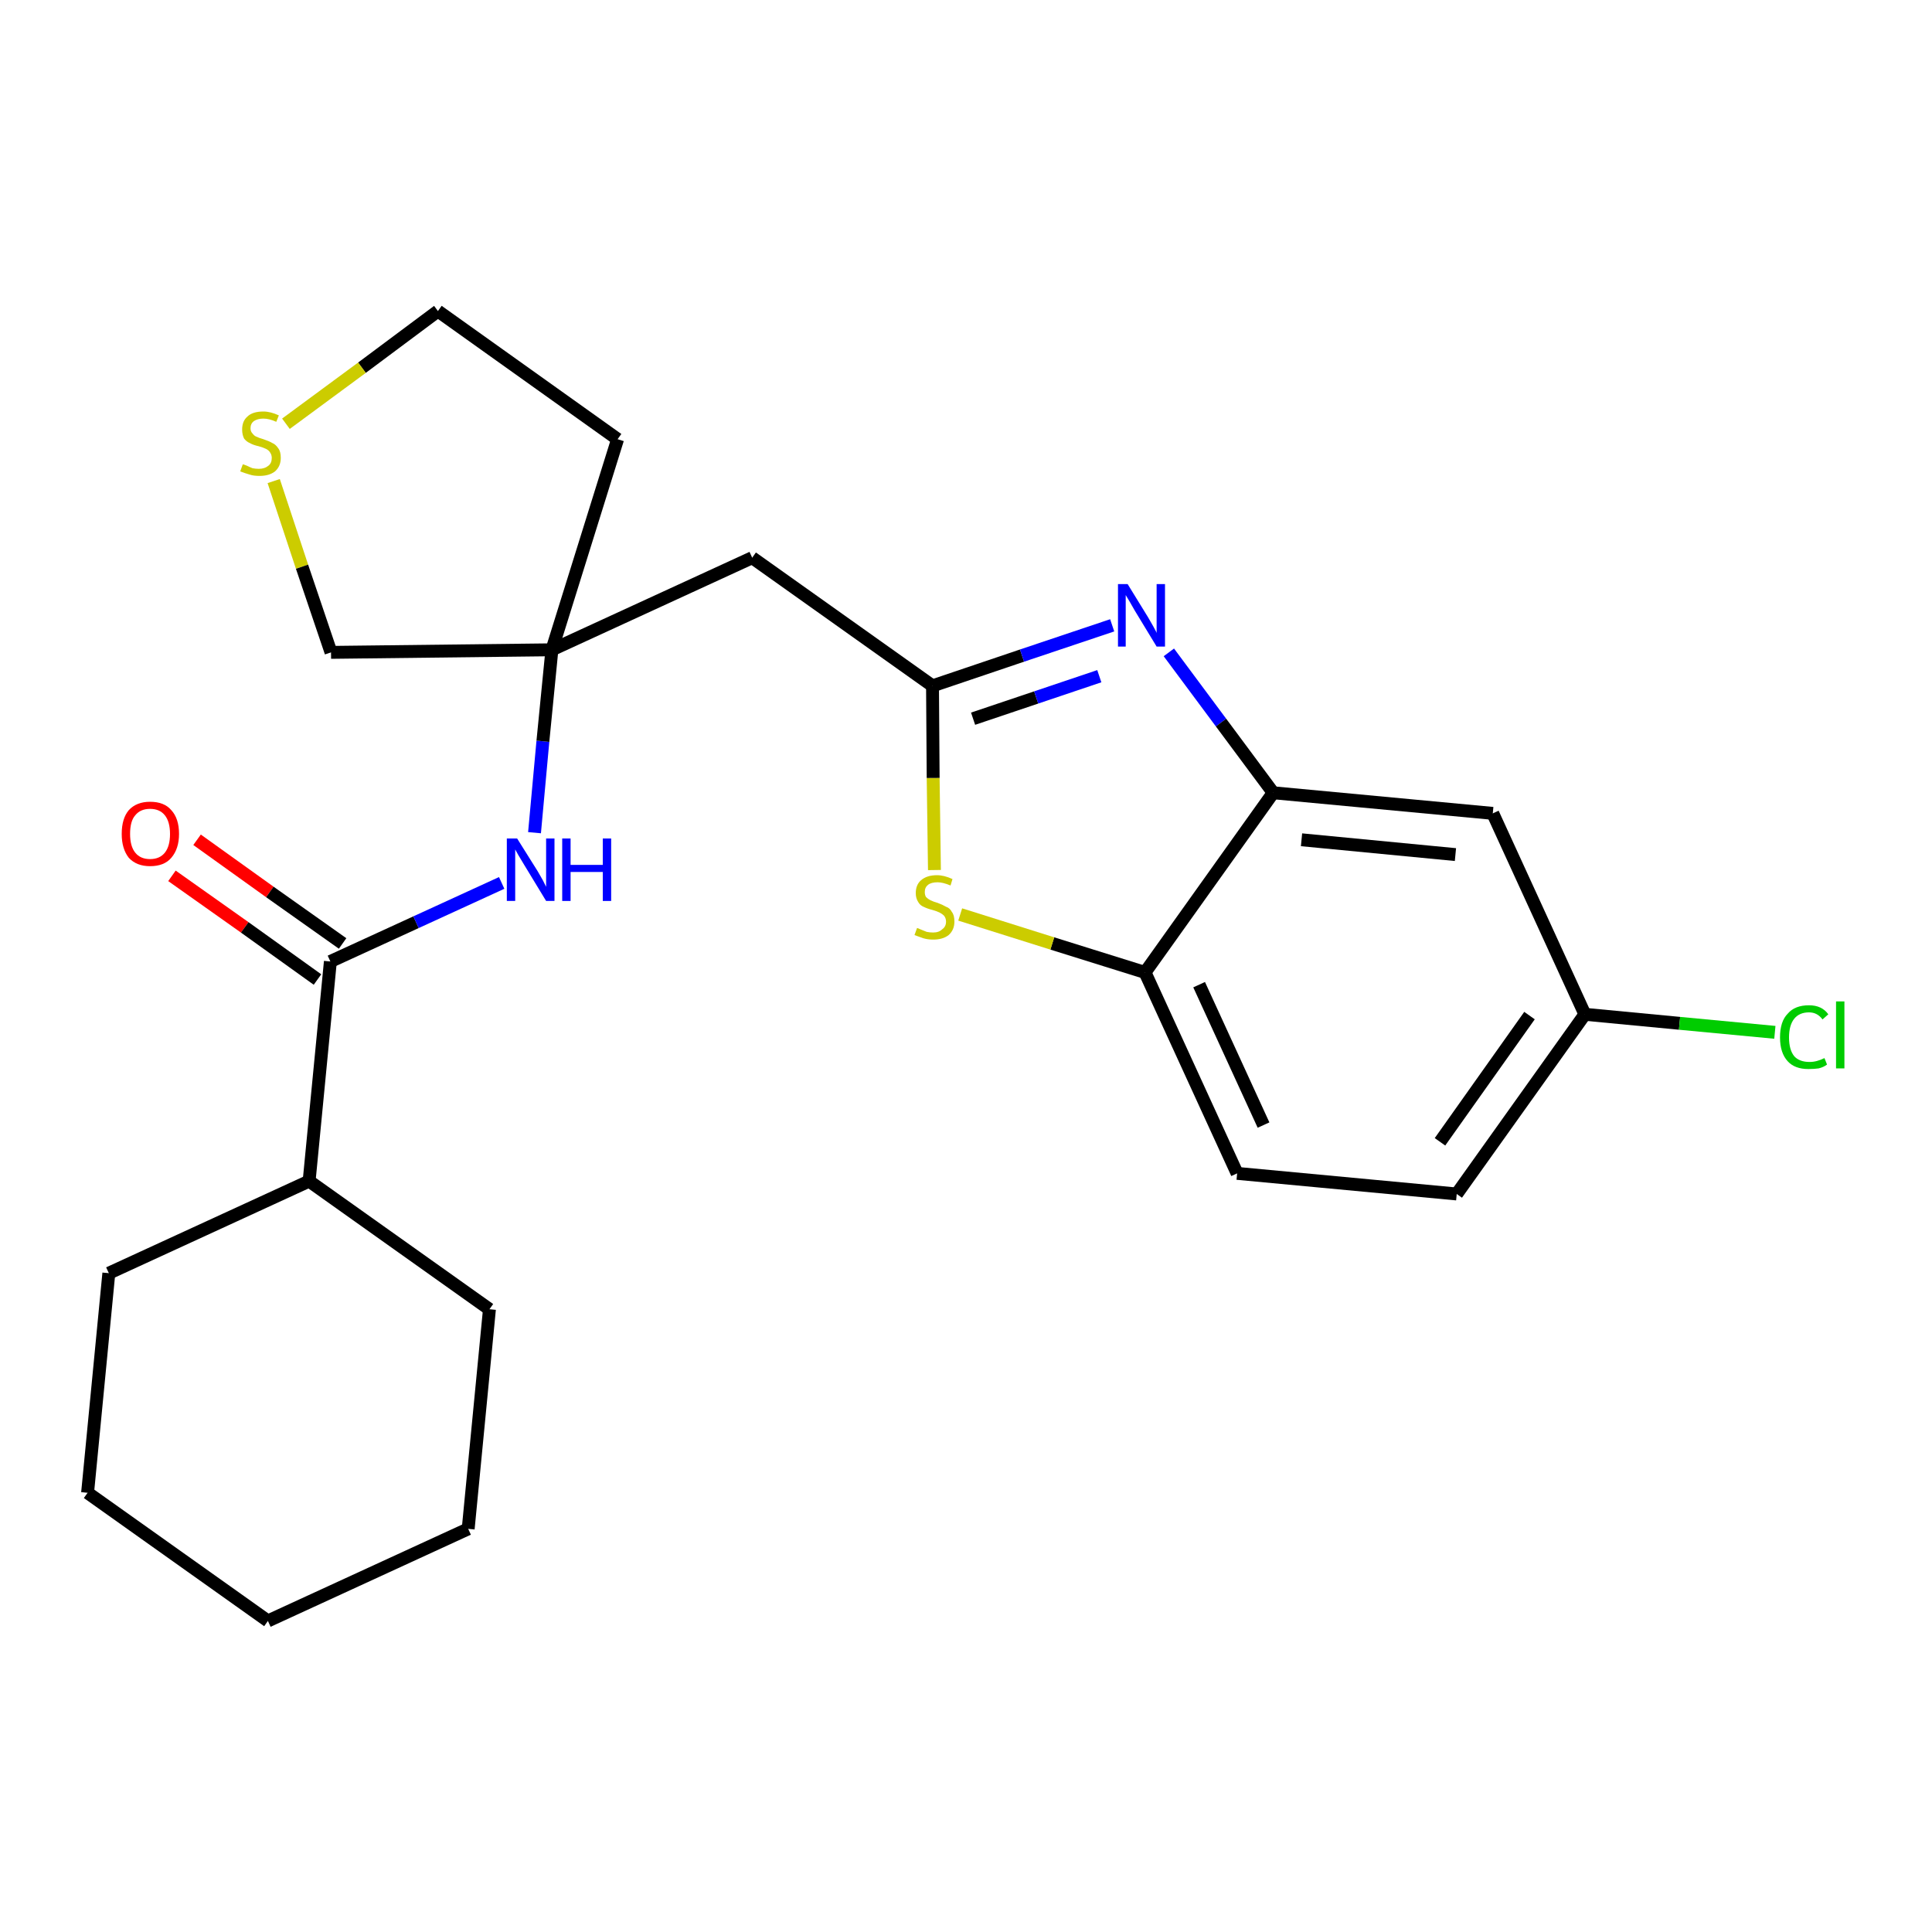 <?xml version='1.0' encoding='iso-8859-1'?>
<svg version='1.1' baseProfile='full'
              xmlns='http://www.w3.org/2000/svg'
                      xmlns:rdkit='http://www.rdkit.org/xml'
                      xmlns:xlink='http://www.w3.org/1999/xlink'
                  xml:space='preserve'
width='300px' height='300px' viewBox='0 0 300 300'>
<!-- END OF HEADER -->
<path class='bond-0 atom-0 atom-1' d='M 26.7,136.0 L 38.0,144.0' style='fill:none;fill-rule:evenodd;stroke:#FF0000;stroke-width:2.0px;stroke-linecap:butt;stroke-linejoin:miter;stroke-opacity:1' />
<path class='bond-0 atom-0 atom-1' d='M 38.0,144.0 L 49.3,152.1' style='fill:none;fill-rule:evenodd;stroke:#000000;stroke-width:2.0px;stroke-linecap:butt;stroke-linejoin:miter;stroke-opacity:1' />
<path class='bond-0 atom-0 atom-1' d='M 30.6,130.4 L 41.9,138.5' style='fill:none;fill-rule:evenodd;stroke:#FF0000;stroke-width:2.0px;stroke-linecap:butt;stroke-linejoin:miter;stroke-opacity:1' />
<path class='bond-0 atom-0 atom-1' d='M 41.9,138.5 L 53.2,146.5' style='fill:none;fill-rule:evenodd;stroke:#000000;stroke-width:2.0px;stroke-linecap:butt;stroke-linejoin:miter;stroke-opacity:1' />
<path class='bond-1 atom-1 atom-2' d='M 51.3,149.3 L 64.6,143.2' style='fill:none;fill-rule:evenodd;stroke:#000000;stroke-width:2.0px;stroke-linecap:butt;stroke-linejoin:miter;stroke-opacity:1' />
<path class='bond-1 atom-1 atom-2' d='M 64.6,143.2 L 77.9,137.1' style='fill:none;fill-rule:evenodd;stroke:#0000FF;stroke-width:2.0px;stroke-linecap:butt;stroke-linejoin:miter;stroke-opacity:1' />
<path class='bond-18 atom-1 atom-19' d='M 51.3,149.3 L 48.0,183.4' style='fill:none;fill-rule:evenodd;stroke:#000000;stroke-width:2.0px;stroke-linecap:butt;stroke-linejoin:miter;stroke-opacity:1' />
<path class='bond-2 atom-2 atom-3' d='M 83.0,129.3 L 84.3,115.1' style='fill:none;fill-rule:evenodd;stroke:#0000FF;stroke-width:2.0px;stroke-linecap:butt;stroke-linejoin:miter;stroke-opacity:1' />
<path class='bond-2 atom-2 atom-3' d='M 84.3,115.1 L 85.7,100.9' style='fill:none;fill-rule:evenodd;stroke:#000000;stroke-width:2.0px;stroke-linecap:butt;stroke-linejoin:miter;stroke-opacity:1' />
<path class='bond-3 atom-3 atom-4' d='M 85.7,100.9 L 116.8,86.6' style='fill:none;fill-rule:evenodd;stroke:#000000;stroke-width:2.0px;stroke-linecap:butt;stroke-linejoin:miter;stroke-opacity:1' />
<path class='bond-14 atom-3 atom-15' d='M 85.7,100.9 L 95.9,68.2' style='fill:none;fill-rule:evenodd;stroke:#000000;stroke-width:2.0px;stroke-linecap:butt;stroke-linejoin:miter;stroke-opacity:1' />
<path class='bond-24 atom-18 atom-3' d='M 51.4,101.3 L 85.7,100.9' style='fill:none;fill-rule:evenodd;stroke:#000000;stroke-width:2.0px;stroke-linecap:butt;stroke-linejoin:miter;stroke-opacity:1' />
<path class='bond-4 atom-4 atom-5' d='M 116.8,86.6 L 144.8,106.5' style='fill:none;fill-rule:evenodd;stroke:#000000;stroke-width:2.0px;stroke-linecap:butt;stroke-linejoin:miter;stroke-opacity:1' />
<path class='bond-5 atom-5 atom-6' d='M 144.8,106.5 L 158.7,101.8' style='fill:none;fill-rule:evenodd;stroke:#000000;stroke-width:2.0px;stroke-linecap:butt;stroke-linejoin:miter;stroke-opacity:1' />
<path class='bond-5 atom-5 atom-6' d='M 158.7,101.8 L 172.7,97.1' style='fill:none;fill-rule:evenodd;stroke:#0000FF;stroke-width:2.0px;stroke-linecap:butt;stroke-linejoin:miter;stroke-opacity:1' />
<path class='bond-5 atom-5 atom-6' d='M 151.1,111.6 L 160.9,108.3' style='fill:none;fill-rule:evenodd;stroke:#000000;stroke-width:2.0px;stroke-linecap:butt;stroke-linejoin:miter;stroke-opacity:1' />
<path class='bond-5 atom-5 atom-6' d='M 160.9,108.3 L 170.7,105.0' style='fill:none;fill-rule:evenodd;stroke:#0000FF;stroke-width:2.0px;stroke-linecap:butt;stroke-linejoin:miter;stroke-opacity:1' />
<path class='bond-26 atom-14 atom-5' d='M 145.1,135.1 L 144.9,120.8' style='fill:none;fill-rule:evenodd;stroke:#CCCC00;stroke-width:2.0px;stroke-linecap:butt;stroke-linejoin:miter;stroke-opacity:1' />
<path class='bond-26 atom-14 atom-5' d='M 144.9,120.8 L 144.8,106.5' style='fill:none;fill-rule:evenodd;stroke:#000000;stroke-width:2.0px;stroke-linecap:butt;stroke-linejoin:miter;stroke-opacity:1' />
<path class='bond-6 atom-6 atom-7' d='M 181.5,101.3 L 189.6,112.2' style='fill:none;fill-rule:evenodd;stroke:#0000FF;stroke-width:2.0px;stroke-linecap:butt;stroke-linejoin:miter;stroke-opacity:1' />
<path class='bond-6 atom-6 atom-7' d='M 189.6,112.2 L 197.7,123.1' style='fill:none;fill-rule:evenodd;stroke:#000000;stroke-width:2.0px;stroke-linecap:butt;stroke-linejoin:miter;stroke-opacity:1' />
<path class='bond-7 atom-7 atom-8' d='M 197.7,123.1 L 231.8,126.3' style='fill:none;fill-rule:evenodd;stroke:#000000;stroke-width:2.0px;stroke-linecap:butt;stroke-linejoin:miter;stroke-opacity:1' />
<path class='bond-7 atom-7 atom-8' d='M 202.1,130.4 L 226.0,132.7' style='fill:none;fill-rule:evenodd;stroke:#000000;stroke-width:2.0px;stroke-linecap:butt;stroke-linejoin:miter;stroke-opacity:1' />
<path class='bond-27 atom-13 atom-7' d='M 177.8,151.0 L 197.7,123.1' style='fill:none;fill-rule:evenodd;stroke:#000000;stroke-width:2.0px;stroke-linecap:butt;stroke-linejoin:miter;stroke-opacity:1' />
<path class='bond-8 atom-8 atom-9' d='M 231.8,126.3 L 246.1,157.5' style='fill:none;fill-rule:evenodd;stroke:#000000;stroke-width:2.0px;stroke-linecap:butt;stroke-linejoin:miter;stroke-opacity:1' />
<path class='bond-9 atom-9 atom-10' d='M 246.1,157.5 L 260.8,158.9' style='fill:none;fill-rule:evenodd;stroke:#000000;stroke-width:2.0px;stroke-linecap:butt;stroke-linejoin:miter;stroke-opacity:1' />
<path class='bond-9 atom-9 atom-10' d='M 260.8,158.9 L 275.6,160.3' style='fill:none;fill-rule:evenodd;stroke:#00CC00;stroke-width:2.0px;stroke-linecap:butt;stroke-linejoin:miter;stroke-opacity:1' />
<path class='bond-10 atom-9 atom-11' d='M 246.1,157.5 L 226.2,185.4' style='fill:none;fill-rule:evenodd;stroke:#000000;stroke-width:2.0px;stroke-linecap:butt;stroke-linejoin:miter;stroke-opacity:1' />
<path class='bond-10 atom-9 atom-11' d='M 237.5,157.7 L 223.6,177.3' style='fill:none;fill-rule:evenodd;stroke:#000000;stroke-width:2.0px;stroke-linecap:butt;stroke-linejoin:miter;stroke-opacity:1' />
<path class='bond-11 atom-11 atom-12' d='M 226.2,185.4 L 192.1,182.2' style='fill:none;fill-rule:evenodd;stroke:#000000;stroke-width:2.0px;stroke-linecap:butt;stroke-linejoin:miter;stroke-opacity:1' />
<path class='bond-12 atom-12 atom-13' d='M 192.1,182.2 L 177.8,151.0' style='fill:none;fill-rule:evenodd;stroke:#000000;stroke-width:2.0px;stroke-linecap:butt;stroke-linejoin:miter;stroke-opacity:1' />
<path class='bond-12 atom-12 atom-13' d='M 196.2,174.7 L 186.2,152.9' style='fill:none;fill-rule:evenodd;stroke:#000000;stroke-width:2.0px;stroke-linecap:butt;stroke-linejoin:miter;stroke-opacity:1' />
<path class='bond-13 atom-13 atom-14' d='M 177.8,151.0 L 163.4,146.5' style='fill:none;fill-rule:evenodd;stroke:#000000;stroke-width:2.0px;stroke-linecap:butt;stroke-linejoin:miter;stroke-opacity:1' />
<path class='bond-13 atom-13 atom-14' d='M 163.4,146.5 L 149.1,142.0' style='fill:none;fill-rule:evenodd;stroke:#CCCC00;stroke-width:2.0px;stroke-linecap:butt;stroke-linejoin:miter;stroke-opacity:1' />
<path class='bond-15 atom-15 atom-16' d='M 95.9,68.2 L 68.0,48.3' style='fill:none;fill-rule:evenodd;stroke:#000000;stroke-width:2.0px;stroke-linecap:butt;stroke-linejoin:miter;stroke-opacity:1' />
<path class='bond-16 atom-16 atom-17' d='M 68.0,48.3 L 56.2,57.1' style='fill:none;fill-rule:evenodd;stroke:#000000;stroke-width:2.0px;stroke-linecap:butt;stroke-linejoin:miter;stroke-opacity:1' />
<path class='bond-16 atom-16 atom-17' d='M 56.2,57.1 L 44.4,65.8' style='fill:none;fill-rule:evenodd;stroke:#CCCC00;stroke-width:2.0px;stroke-linecap:butt;stroke-linejoin:miter;stroke-opacity:1' />
<path class='bond-17 atom-17 atom-18' d='M 42.5,74.7 L 46.9,88.0' style='fill:none;fill-rule:evenodd;stroke:#CCCC00;stroke-width:2.0px;stroke-linecap:butt;stroke-linejoin:miter;stroke-opacity:1' />
<path class='bond-17 atom-17 atom-18' d='M 46.9,88.0 L 51.4,101.3' style='fill:none;fill-rule:evenodd;stroke:#000000;stroke-width:2.0px;stroke-linecap:butt;stroke-linejoin:miter;stroke-opacity:1' />
<path class='bond-19 atom-19 atom-20' d='M 48.0,183.4 L 16.9,197.7' style='fill:none;fill-rule:evenodd;stroke:#000000;stroke-width:2.0px;stroke-linecap:butt;stroke-linejoin:miter;stroke-opacity:1' />
<path class='bond-25 atom-24 atom-19' d='M 76.0,203.3 L 48.0,183.4' style='fill:none;fill-rule:evenodd;stroke:#000000;stroke-width:2.0px;stroke-linecap:butt;stroke-linejoin:miter;stroke-opacity:1' />
<path class='bond-20 atom-20 atom-21' d='M 16.9,197.7 L 13.6,231.8' style='fill:none;fill-rule:evenodd;stroke:#000000;stroke-width:2.0px;stroke-linecap:butt;stroke-linejoin:miter;stroke-opacity:1' />
<path class='bond-21 atom-21 atom-22' d='M 13.6,231.8 L 41.6,251.7' style='fill:none;fill-rule:evenodd;stroke:#000000;stroke-width:2.0px;stroke-linecap:butt;stroke-linejoin:miter;stroke-opacity:1' />
<path class='bond-22 atom-22 atom-23' d='M 41.6,251.7 L 72.7,237.4' style='fill:none;fill-rule:evenodd;stroke:#000000;stroke-width:2.0px;stroke-linecap:butt;stroke-linejoin:miter;stroke-opacity:1' />
<path class='bond-23 atom-23 atom-24' d='M 72.7,237.4 L 76.0,203.3' style='fill:none;fill-rule:evenodd;stroke:#000000;stroke-width:2.0px;stroke-linecap:butt;stroke-linejoin:miter;stroke-opacity:1' />
<path  class='atom-0' d='M 18.9 129.5
Q 18.9 127.1, 20.0 125.8
Q 21.2 124.5, 23.3 124.5
Q 25.5 124.5, 26.6 125.8
Q 27.8 127.1, 27.8 129.5
Q 27.8 131.8, 26.6 133.2
Q 25.5 134.5, 23.3 134.5
Q 21.2 134.5, 20.0 133.2
Q 18.9 131.8, 18.9 129.5
M 23.3 133.4
Q 24.8 133.4, 25.6 132.4
Q 26.4 131.4, 26.4 129.5
Q 26.4 127.6, 25.6 126.6
Q 24.8 125.6, 23.3 125.6
Q 21.8 125.6, 21.0 126.6
Q 20.2 127.5, 20.2 129.5
Q 20.2 131.4, 21.0 132.4
Q 21.8 133.4, 23.3 133.4
' fill='#FF0000'/>
<path  class='atom-2' d='M 80.3 130.2
L 83.5 135.3
Q 83.8 135.8, 84.3 136.7
Q 84.8 137.7, 84.8 137.7
L 84.8 130.2
L 86.1 130.2
L 86.1 139.9
L 84.8 139.9
L 81.4 134.3
Q 81.0 133.6, 80.5 132.8
Q 80.1 132.1, 80.0 131.9
L 80.0 139.9
L 78.7 139.9
L 78.7 130.2
L 80.3 130.2
' fill='#0000FF'/>
<path  class='atom-2' d='M 87.3 130.2
L 88.6 130.2
L 88.6 134.3
L 93.6 134.3
L 93.6 130.2
L 94.9 130.2
L 94.9 139.9
L 93.6 139.9
L 93.6 135.4
L 88.6 135.4
L 88.6 139.9
L 87.3 139.9
L 87.3 130.2
' fill='#0000FF'/>
<path  class='atom-6' d='M 175.1 90.7
L 178.3 95.9
Q 178.6 96.4, 179.1 97.3
Q 179.6 98.2, 179.6 98.3
L 179.6 90.7
L 180.9 90.7
L 180.9 100.4
L 179.6 100.4
L 176.2 94.8
Q 175.8 94.1, 175.4 93.4
Q 174.9 92.6, 174.8 92.4
L 174.8 100.4
L 173.6 100.4
L 173.6 90.7
L 175.1 90.7
' fill='#0000FF'/>
<path  class='atom-10' d='M 276.4 161.1
Q 276.4 158.6, 277.6 157.4
Q 278.7 156.1, 280.9 156.1
Q 282.9 156.1, 283.9 157.5
L 283.0 158.3
Q 282.2 157.2, 280.9 157.2
Q 279.4 157.2, 278.6 158.2
Q 277.8 159.2, 277.8 161.1
Q 277.8 163.0, 278.6 164.0
Q 279.4 164.9, 281.0 164.9
Q 282.1 164.9, 283.3 164.3
L 283.7 165.3
Q 283.2 165.7, 282.4 165.9
Q 281.7 166.0, 280.8 166.0
Q 278.7 166.0, 277.6 164.8
Q 276.4 163.5, 276.4 161.1
' fill='#00CC00'/>
<path  class='atom-10' d='M 285.1 155.5
L 286.4 155.5
L 286.4 165.9
L 285.1 165.9
L 285.1 155.5
' fill='#00CC00'/>
<path  class='atom-14' d='M 142.4 144.1
Q 142.5 144.1, 142.9 144.3
Q 143.4 144.5, 143.9 144.7
Q 144.4 144.8, 144.9 144.8
Q 145.8 144.8, 146.3 144.3
Q 146.9 143.9, 146.9 143.1
Q 146.9 142.6, 146.6 142.2
Q 146.3 141.9, 145.9 141.7
Q 145.5 141.5, 144.8 141.3
Q 144.0 141.1, 143.4 140.8
Q 142.9 140.6, 142.6 140.1
Q 142.2 139.5, 142.2 138.7
Q 142.2 137.4, 143.0 136.7
Q 143.9 135.9, 145.5 135.9
Q 146.6 135.9, 147.9 136.5
L 147.6 137.5
Q 146.4 137.0, 145.6 137.0
Q 144.6 137.0, 144.1 137.4
Q 143.6 137.8, 143.6 138.5
Q 143.6 139.0, 143.8 139.3
Q 144.1 139.6, 144.5 139.8
Q 144.9 140.0, 145.6 140.2
Q 146.4 140.5, 146.9 140.8
Q 147.5 141.0, 147.8 141.6
Q 148.2 142.1, 148.2 143.1
Q 148.2 144.4, 147.3 145.2
Q 146.4 145.9, 144.9 145.9
Q 144.1 145.9, 143.4 145.7
Q 142.8 145.5, 142.0 145.2
L 142.4 144.1
' fill='#CCCC00'/>
<path  class='atom-17' d='M 37.7 72.1
Q 37.8 72.1, 38.3 72.3
Q 38.7 72.5, 39.2 72.7
Q 39.7 72.8, 40.2 72.8
Q 41.1 72.8, 41.7 72.3
Q 42.2 71.9, 42.2 71.1
Q 42.2 70.6, 41.9 70.2
Q 41.7 69.9, 41.3 69.7
Q 40.9 69.5, 40.2 69.3
Q 39.3 69.1, 38.8 68.8
Q 38.3 68.6, 37.9 68.1
Q 37.6 67.5, 37.6 66.7
Q 37.6 65.4, 38.4 64.7
Q 39.2 63.9, 40.9 63.9
Q 42.0 63.9, 43.3 64.5
L 42.9 65.5
Q 41.8 65.0, 40.9 65.0
Q 40.0 65.0, 39.4 65.4
Q 38.9 65.8, 38.9 66.5
Q 38.9 67.0, 39.2 67.3
Q 39.5 67.7, 39.8 67.8
Q 40.2 68.0, 40.9 68.2
Q 41.8 68.5, 42.3 68.8
Q 42.8 69.0, 43.2 69.6
Q 43.6 70.1, 43.6 71.1
Q 43.6 72.4, 42.7 73.2
Q 41.8 73.9, 40.3 73.9
Q 39.4 73.9, 38.8 73.7
Q 38.1 73.5, 37.3 73.2
L 37.7 72.1
' fill='#CCCC00'/>
</svg>
